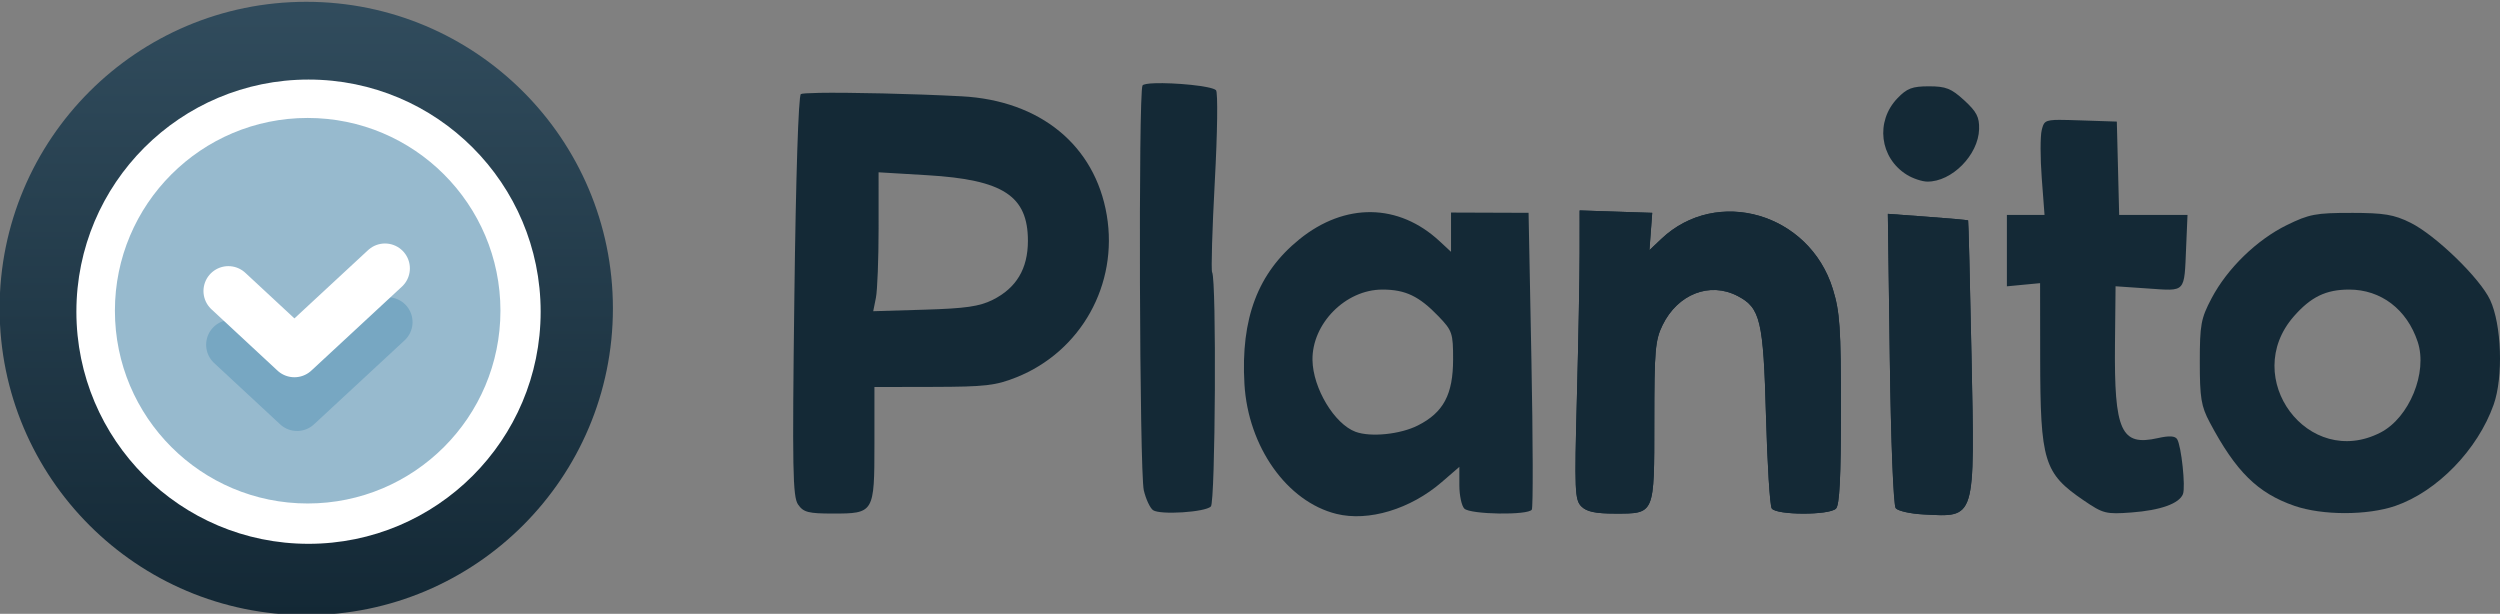 <?xml version="1.0" encoding="UTF-8" standalone="no"?>
<!-- Created with Inkscape (http://www.inkscape.org/) -->

<svg
   width="195.369mm"
   height="47.965mm"
   viewBox="0 0 195.369 47.965"
   version="1.1"
   id="svg1"
   xml:space="preserve"
   xmlns:xlink="http://www.w3.org/1999/xlink"
   xmlns="http://www.w3.org/2000/svg"
   xmlns:svg="http://www.w3.org/2000/svg"><rect x="0" y="0" width="195.369" height="47.965" fill="#808080" stroke="none"/><defs
     id="defs1"><linearGradient
       id="linearGradient33"><stop
         style="stop-color:#314c5d;stop-opacity:1;"
         offset="0"
         id="stop33" /><stop
         style="stop-color:#132835;stop-opacity:1;"
         offset="1"
         id="stop34" /></linearGradient><clipPath
       clipPathUnits="userSpaceOnUse"
       id="clipPath30"><path
         d="m 147.426,200.123 c 2.104,0.003 2.72,0.105 3.78,0.628 1.597,0.788 4.429,3.532 5.08,4.923 0.736,1.572 0.85,4.915 0.228,6.676 -1.017,2.877 -3.599,5.539 -6.267,6.461 -1.78,0.615 -4.657,0.615 -6.437,-5.3e-4 -2.35,-0.812 -3.739,-2.18 -5.41,-5.331 -0.544,-1.026 -0.631,-1.556 -0.631,-3.836 1.8e-4,-2.393 0.071,-2.782 0.749,-4.07 1.004,-1.906 2.885,-3.735 4.813,-4.679 1.413,-0.692 1.849,-0.774 4.095,-0.772 z"
         style="display:none;stroke-width:1"
         id="path30" /><path
         id="lpe_path-effect30"
         style="stroke-width:1"
         class="powerclip"
         d="m 137.532,200.012 h 19.315 v 19.667 h -19.315 z m 9.893,0.11 v -1e-5 c -2.245,-0.003 -2.682,0.08 -4.095,0.772 -1.928,0.944 -3.809,2.772 -4.813,4.679 -0.678,1.288 -0.749,1.676 -0.749,4.07 -1.8e-4,2.28 0.087,2.81 0.631,3.836 1.671,3.151 3.06,4.519 5.41,5.331 1.78,0.615 4.657,0.616 6.437,5.3e-4 2.668,-0.922 5.25,-3.584 6.267,-6.461 0.622,-1.761 0.508,-5.104 -0.228,-6.676 -0.651,-1.391 -3.483,-4.135 -5.08,-4.923 -1.06,-0.523 -1.676,-0.625 -3.78,-0.628 z" /></clipPath><clipPath
       clipPathUnits="userSpaceOnUse"
       id="clipPath31"><path
         d="m 84.921,200.074 c 1.546,0.021 3.054,0.641 4.363,1.856 l 0.728,0.676 v -1.253 -1.253 l 2.473,0.009 2.472,0.009 0.181,9.339 c 0.1,5.137 0.111,9.453 0.026,9.591 -0.229,0.37 -3.925,0.313 -4.305,-0.066 -0.175,-0.175 -0.318,-0.845 -0.318,-1.489 v -1.172 l -1.124,0.973 c -1.996,1.727 -4.67,2.533 -6.718,2.026 -3.152,-0.781 -5.633,-4.285 -5.865,-8.285 -0.242,-4.187 0.86,-7.089 3.505,-9.229 1.455,-1.177 3.037,-1.754 4.583,-1.732 z"
         style="display:none;stroke-width:1"
         id="path31" /><path
         id="lpe_path-effect31"
         style="stroke-width:1"
         class="powerclip"
         d="m 76.172,200.012 h 18.969 v 19.252 H 76.172 Z m 8.749,0.061 1.4e-5,-1.4e-4 c -1.546,-0.021 -3.128,0.555 -4.583,1.732 -2.645,2.14 -3.747,5.042 -3.505,9.229 0.232,3.999 2.712,7.504 5.865,8.285 2.048,0.507 4.722,-0.299 6.718,-2.026 l 1.124,-0.973 v 1.172 c 0,0.645 0.143,1.315 0.318,1.489 0.38,0.38 4.076,0.436 4.305,0.066 0.085,-0.138 0.074,-4.454 -0.026,-9.591 l -0.181,-9.339 -2.472,-0.009 -2.473,-0.009 v 1.253 1.253 l -0.728,-0.676 c -1.308,-1.215 -2.817,-1.835 -4.363,-1.856 z" /></clipPath><linearGradient
       xlink:href="#linearGradient33"
       id="linearGradient34"
       x1="152.435"
       y1="-274.999"
       x2="152.435"
       y2="-179.335"
       gradientUnits="userSpaceOnUse"
       gradientTransform="translate(-28.258,-85.95)" /></defs><g
     id="layer1"
     transform="translate(-21.596,-41.722)"><path
       d="m 147.293,205.012 c -1.475,0 -2.433,0.463 -3.521,1.703 -3.452,3.931 0.924,9.795 5.531,7.412 1.829,-0.946 3.009,-3.827 2.366,-5.775 -0.686,-2.077 -2.34,-3.34 -4.376,-3.34 z"
       id="path29"
       clip-path="url(#clipPath30)"
       transform="matrix(1.225,0,0,1.225,24.709,-186.831)"
       style="fill:#142936;fill-opacity:1" /><path
       d="m 85.624,205.012 c -2.339,0 -4.487,2.171 -4.451,4.498 0.028,1.797 1.403,4.083 2.753,4.576 0.968,0.354 2.851,0.16 3.973,-0.409 1.632,-0.827 2.241,-1.973 2.243,-4.218 0.002,-1.664 -0.054,-1.828 -0.924,-2.735 -1.246,-1.297 -2.118,-1.713 -3.594,-1.713 z"
       id="path28"
       clip-path="url(#clipPath31)"
       transform="matrix(1.225,0,0,1.225,24.709,-186.831)"
       style="fill:#142936;fill-opacity:1" /><path
       d="m 169.127,58.434 0.152,11.306 c 0.087,6.501 0.285,11.471 0.464,11.695 0.171,0.214 1.139,0.433 2.149,0.486 4.131,0.217 4.031,0.544 3.772,-12.384 -0.116,-5.795 -0.235,-10.561 -0.265,-10.591 -0.029,-0.031 -1.453,-0.158 -3.163,-0.284 z"
       id="path27"
       style="fill:#142936;fill-opacity:1;stroke-width:1.225" /><path
       d="m 169.127,58.434 3.109,0.229 c 1.71,0.126 3.134,0.253 3.163,0.284 0.029,0.031 0.149,4.797 0.265,10.591 0.259,12.928 0.359,12.601 -3.772,12.384 -1.01,-0.053 -1.977,-0.272 -2.149,-0.486 -0.179,-0.224 -0.377,-5.194 -0.464,-11.695 z"
       id="path26"
       style="fill:#142936;fill-opacity:1;stroke-width:1.225" /><path
       d="m 205.336,58.36 c -2.751,-0.004 -3.286,0.098 -5.017,0.945 -2.362,1.156 -4.667,3.397 -5.896,5.732 -0.831,1.578 -0.918,2.054 -0.918,4.986 -2.2e-4,2.794 0.106,3.443 0.773,4.7 2.048,3.86 3.749,5.536 6.628,6.531 2.181,0.754 5.706,0.754 7.887,6.37e-4 3.269,-1.13 6.432,-4.391 7.678,-7.916 0.763,-2.157 0.623,-6.253 -0.279,-8.18 -0.798,-1.704 -4.268,-5.066 -6.224,-6.032 -1.299,-0.641 -2.053,-0.766 -4.631,-0.769 z m -0.162,5.991 c 2.495,0 4.522,1.547 5.362,4.092 0.788,2.387 -0.658,5.917 -2.899,7.076 -5.645,2.919 -11.006,-4.265 -6.777,-9.082 1.334,-1.519 2.507,-2.086 4.314,-2.086 z"
       id="path25"
       style="fill:#142936;fill-opacity:1;stroke-width:1.225" /><path
       d="m 128.755,58.3 c -1.894,-0.026 -3.833,0.68 -5.615,2.122 -3.241,2.622 -4.591,6.178 -4.294,11.308 0.284,4.9 3.323,9.194 7.186,10.151 2.509,0.621 5.786,-0.367 8.231,-2.482 l 1.378,-1.192 v 1.436 c 0,0.79 0.175,1.611 0.389,1.825 0.465,0.465 4.994,0.535 5.274,0.081 0.105,-0.169 0.09,-5.457 -0.032,-11.751 l -0.222,-11.443 -3.029,-0.011 -3.03,-0.011 v 1.535 1.535 l -0.891,-0.828 c -1.603,-1.489 -3.451,-2.248 -5.345,-2.274 z m 0.861,6.051 c 1.808,0 2.876,0.509 4.403,2.098 1.067,1.11 1.135,1.311 1.133,3.351 -0.002,2.75 -0.75,4.155 -2.748,5.168 -1.375,0.697 -3.682,0.934 -4.868,0.501 -1.654,-0.605 -3.338,-3.405 -3.373,-5.606 -0.045,-2.852 2.587,-5.511 5.453,-5.511 z"
       id="path23"
       style="fill:#142936;fill-opacity:1;stroke-width:1.225" /><path
       d="m 145.04,58.167 -6.2e-4,3.335 c -3.8e-4,1.834 -0.096,6.913 -0.212,11.286 -0.193,7.265 -0.163,7.998 0.348,8.509 0.412,0.412 1.101,0.56 2.62,0.56 3.13,0 3.08,0.118 3.08,-7.215 0,-5.522 0.07,-6.339 0.644,-7.513 1.186,-2.428 3.685,-3.405 5.85,-2.285 1.801,0.931 2.03,1.896 2.235,9.395 0.102,3.744 0.304,6.99 0.448,7.213 0.345,0.534 4.49,0.547 5.021,0.016 0.28,-0.28 0.389,-2.457 0.389,-7.746 0,-6.398 -0.083,-7.625 -0.637,-9.419 -1.829,-5.922 -9.064,-8.028 -13.411,-3.903 l -0.919,0.872 0.109,-1.459 0.108,-1.459 -2.836,-0.094 z"
       id="path21"
       style="fill:#142936;fill-opacity:1;stroke-width:1.225" /><path
       d="m 145.04,58.167 2.836,0.094 2.836,0.094 -0.108,1.459 -0.109,1.459 0.919,-0.872 c 4.347,-4.125 11.581,-2.02 13.411,3.903 0.554,1.794 0.637,3.021 0.637,9.419 0,5.29 -0.109,7.467 -0.389,7.746 -0.531,0.531 -4.676,0.517 -5.021,-0.016 -0.144,-0.223 -0.346,-3.469 -0.448,-7.213 -0.205,-7.499 -0.434,-8.464 -2.235,-9.395 -2.165,-1.119 -4.665,-0.143 -5.85,2.285 -0.574,1.175 -0.644,1.992 -0.644,7.513 0,7.333 0.051,7.215 -3.08,7.215 -1.519,0 -2.208,-0.147 -2.62,-0.56 0,0 0,0 0,0 -0.511,-0.511 -0.541,-1.244 -0.348,-8.509 0.116,-4.373 0.212,-9.451 0.212,-11.286 z"
       id="path20"
       style="fill:#142936;fill-opacity:1;stroke-width:1.225" /><path
       d="m 182.559,51.089 c -1.202,0.001 -1.247,0.163 -1.408,0.804 -0.118,0.472 -0.117,2.155 0.002,3.741 l 0.218,2.883 h -1.471 -1.47 v 2.79 2.79 l 1.297,-0.124 1.297,-0.123 0.007,5.844 c 0.011,8.112 0.286,9.012 3.419,11.145 h 6.4e-4 c 1.5,1.022 1.726,1.079 3.705,0.932 2.273,-0.168 3.747,-0.695 4.034,-1.441 0.213,-0.556 -0.126,-3.753 -0.455,-4.286 -0.161,-0.26 -0.616,-0.285 -1.514,-0.084 -2.874,0.646 -3.412,-0.541 -3.344,-7.365 l 0.046,-4.501 2.554,0.175 c 2.966,0.203 2.808,0.376 2.961,-3.239 l 0.107,-2.512 h -2.671 -2.67 l -0.091,-3.647 -0.092,-3.647 -2.828,-0.094 c -0.705,-0.023 -1.234,-0.04 -1.634,-0.04 z"
       id="path18"
       style="fill:#142936;fill-opacity:1;stroke-width:1.225" /><path
       d="m 85.541,48.982 c -0.787,0.014 -1.286,0.044 -1.36,0.092 -0.188,0.123 -0.39,6.404 -0.507,15.794 -0.17,13.591 -0.132,15.681 0.294,16.289 0.42,0.6 0.803,0.698 2.717,0.698 3.214,0 3.246,-0.055 3.246,-5.453 v -4.435 l 4.619,-0.01 c 4.033,-0.009 4.855,-0.104 6.468,-0.747 5.058,-2.017 7.983,-7.261 7.07,-12.673 -0.921,-5.461 -5.207,-8.969 -11.35,-9.29 -3.88,-0.203 -8.836,-0.309 -11.198,-0.268 z m 4.714,6.205 3.809,0.227 c 5.928,0.352 7.861,1.614 7.861,5.131 0,2.178 -0.902,3.688 -2.759,4.613 -1.026,0.511 -2.121,0.669 -5.311,0.764 l -4.019,0.12 0.21,-1.048 c 0.115,-0.576 0.21,-3.018 0.21,-5.427 z"
       id="path17"
       style="fill:#142936;fill-opacity:1;stroke-width:1.225" /><path
       d="m 172.336,48.467 c -1.302,0 -1.716,0.157 -2.462,0.936 -1.736,1.812 -1.386,4.658 0.734,5.974 0.468,0.291 1.187,0.532 1.597,0.537 1.917,0.022 3.996,-2.079 4.053,-4.097 0.027,-0.943 -0.19,-1.363 -1.162,-2.255 -1.013,-0.928 -1.434,-1.095 -2.76,-1.095 z"
       id="path16"
       style="fill:#142936;fill-opacity:1;stroke-width:1.225" /><path
       d="m 111.82,48.228 c -0.515,0.019 -0.877,0.074 -0.939,0.174 -0.331,0.535 -0.237,30.213 0.1,31.637 0.164,0.695 0.492,1.394 0.727,1.554 0.563,0.382 4.068,0.157 4.515,-0.29 0.352,-0.352 0.445,-17.736 0.099,-18.297 -0.09,-0.146 0.004,-3.347 0.208,-7.111 0.207,-3.799 0.248,-6.969 0.094,-7.123 -0.334,-0.334 -3.259,-0.601 -4.805,-0.545 z"
       id="path15"
       style="fill:#142936;fill-opacity:1;stroke-width:1.225" /></g><g
     id="layer2"
     transform="translate(-21.596,-41.722)"><g
       id="g36"
       transform="matrix(0.501,0,0,0.501,-16.683,222.699)"><circle
         style="fill:url(#linearGradient34);stroke-width:0.265;-inkscape-stroke:none"
         id="path33"
         cx="124.177"
         cy="-313.118"
         r="47.832" /><circle
         style="fill:#ffffff;fill-opacity:1;stroke-width:0.2;-inkscape-stroke:none"
         id="path33-2"
         cx="124.529"
         cy="-312.614"
         r="36.208" /><circle
         style="fill:#97bace;fill-opacity:1;stroke-width:0.166;-inkscape-stroke:none"
         id="path33-2-7"
         cx="124.397"
         cy="-312.765"
         r="30.068" /><path
         style="fill:none;fill-opacity:1;stroke:#77a7c2;stroke-width:7.765;stroke-linecap:round;stroke-linejoin:round;stroke-dasharray:none;stroke-opacity:1"
         d="m 112.442,-307.456 10.302,9.566 14.129,-13.099"
         id="path36" /><path
         style="fill:none;fill-opacity:1;stroke:#ffffff;stroke-width:7.765;stroke-linecap:round;stroke-linejoin:round;stroke-dasharray:none;stroke-opacity:1"
         d="m 112.026,-315.836 10.302,9.566 14.129,-13.099"
         id="path36-9" /></g></g></svg>
